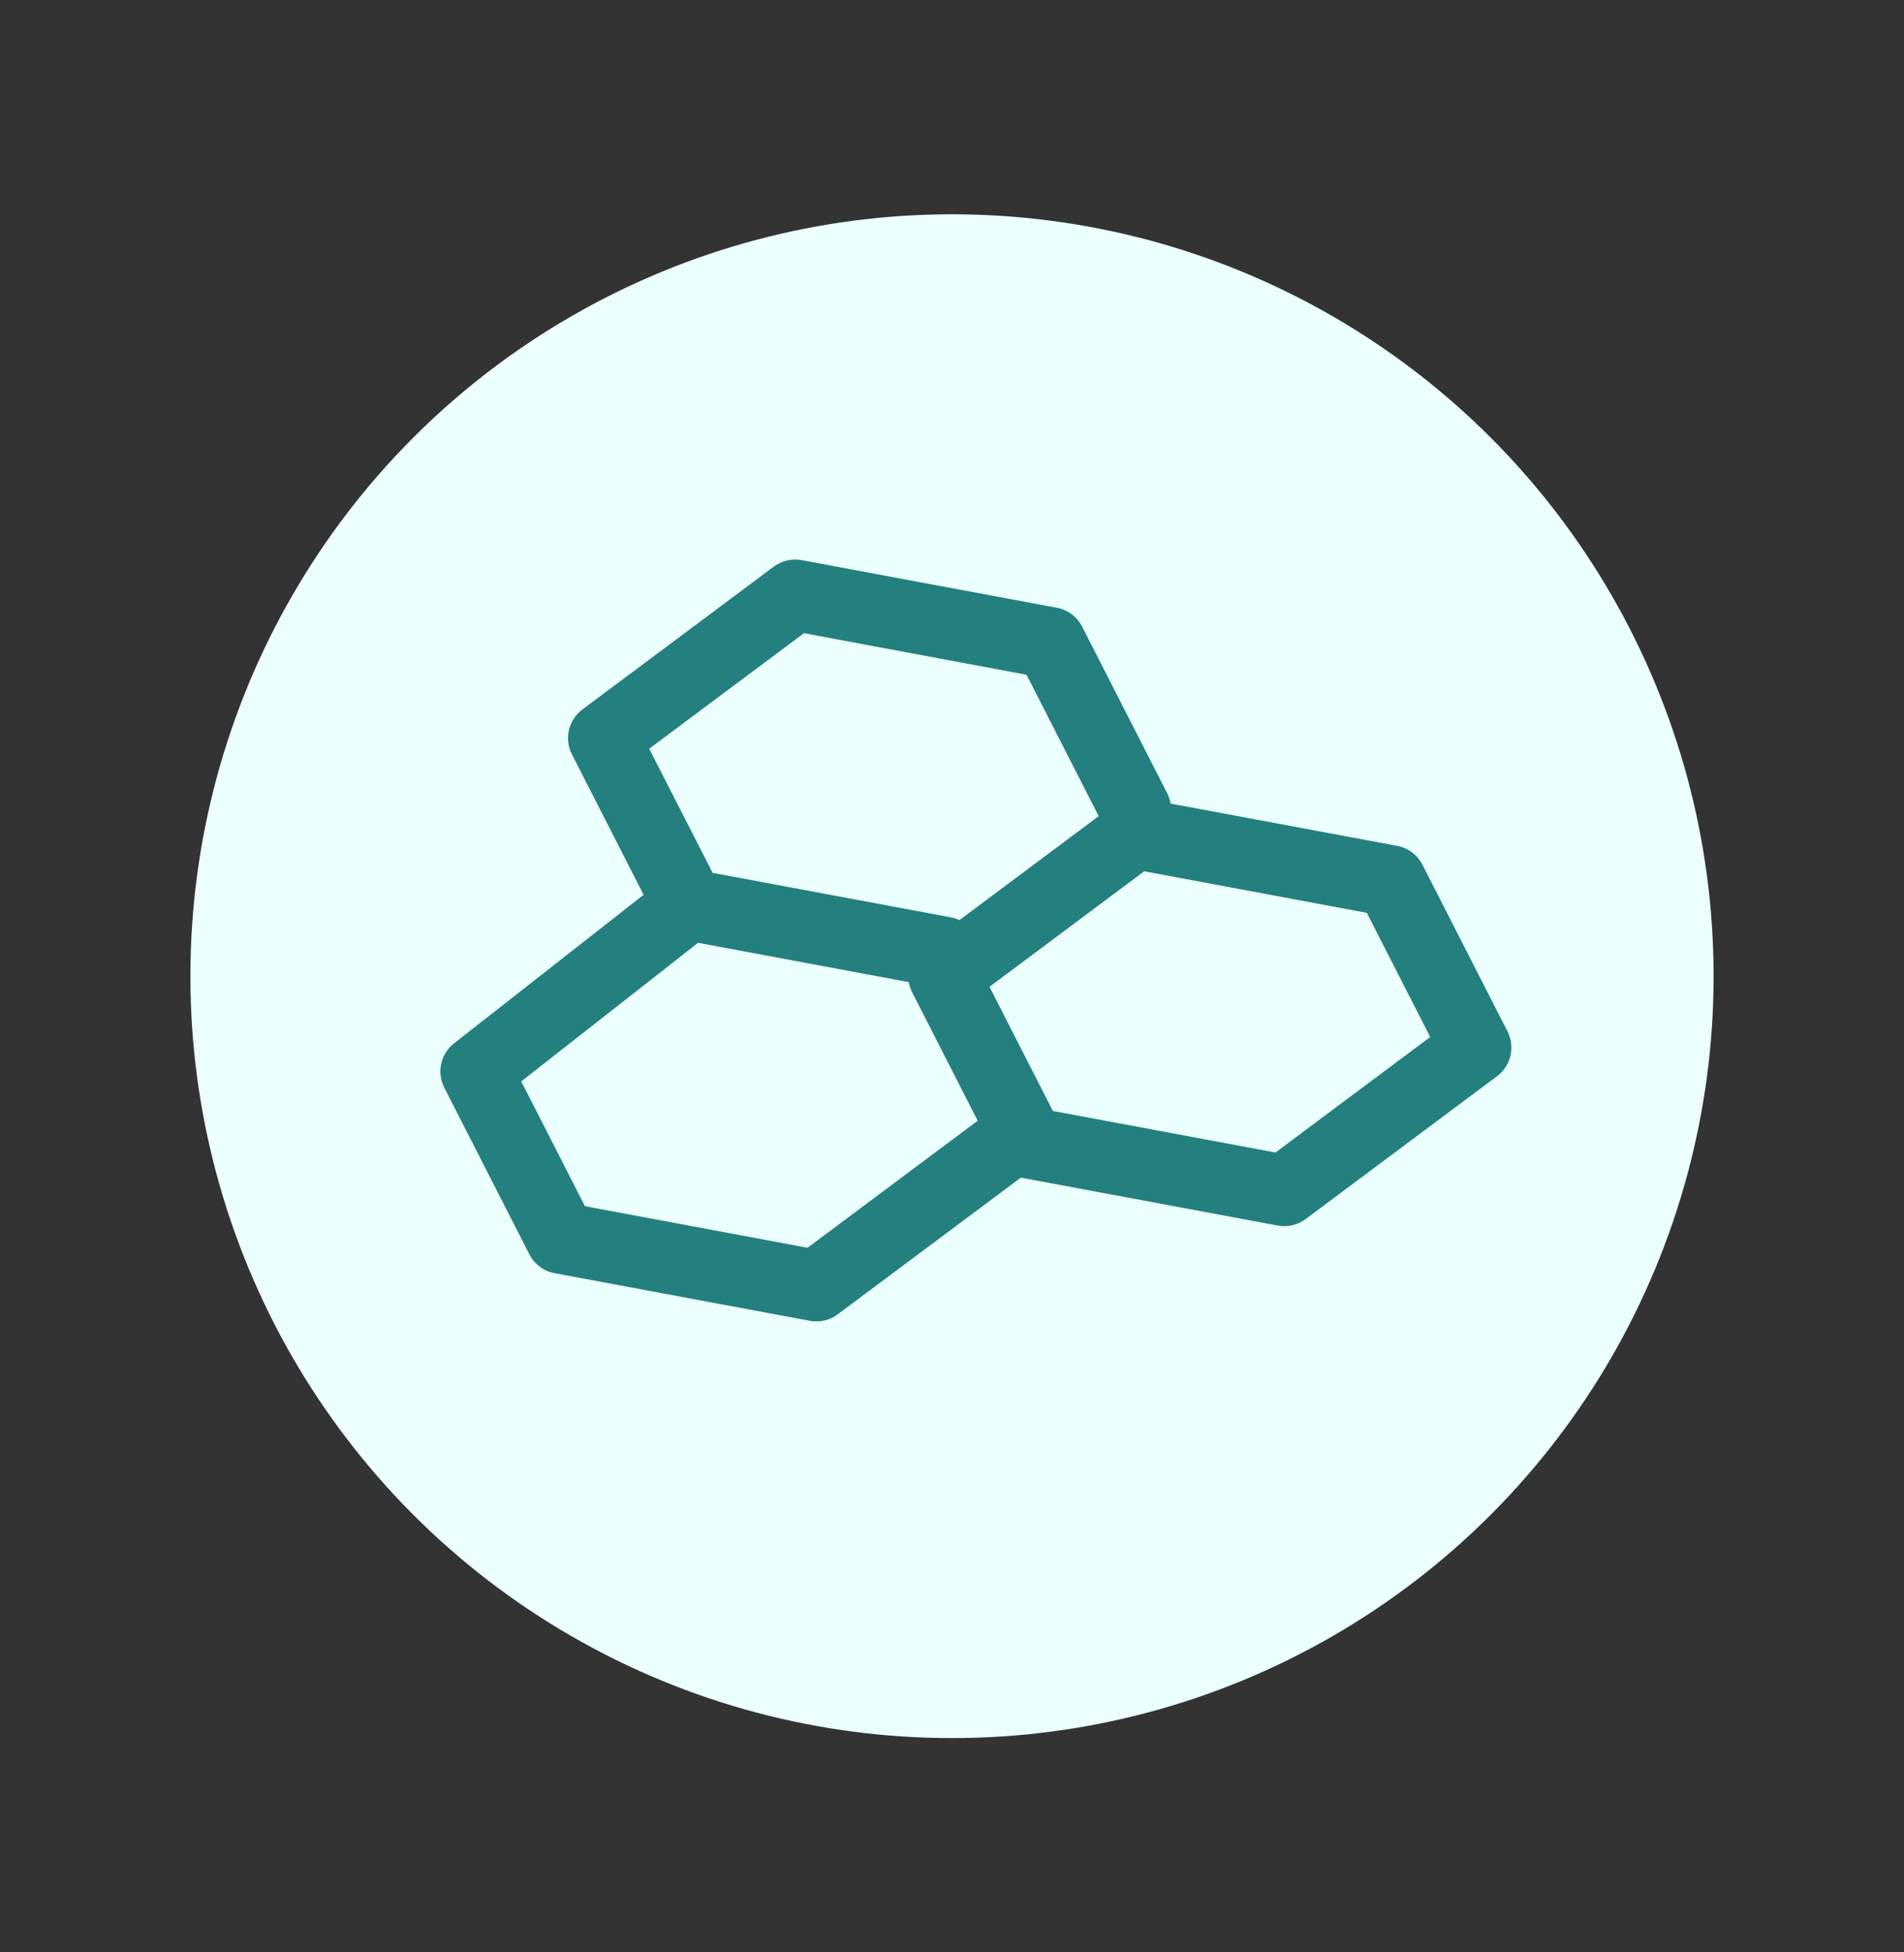 <svg width="40" height="41" viewBox="0 0 40 41" fill="none" xmlns="http://www.w3.org/2000/svg">
<rect x="0" y="0" width="40" height="41" fill="#333333" stroke="none"/>
<circle cx="20" cy="20.5" r="16" fill="#ECFFFF"/>
<path fill-rule="evenodd" clip-rule="evenodd" d="M23.991 16.763C23.785 16.724 23.572 16.774 23.404 16.899L19.383 19.899C19.09 20.117 18.997 20.515 19.164 20.841L20.951 24.341C21.057 24.548 21.253 24.695 21.481 24.737L26.843 25.737C27.049 25.776 27.261 25.726 27.429 25.601L31.45 22.601C31.743 22.383 31.836 21.985 31.67 21.659L29.883 18.159C29.777 17.952 29.581 17.805 29.352 17.763L23.991 16.763ZM28.715 19.17L30.046 21.777L26.795 24.203L22.119 23.33L20.788 20.723L24.038 18.297L28.715 19.17Z" fill="#24807F"/>
<path fill-rule="evenodd" clip-rule="evenodd" d="M16.842 11.763C16.636 11.724 16.424 11.774 16.256 11.899L12.235 14.899C11.942 15.117 11.849 15.515 12.015 15.841L13.802 19.341C13.908 19.548 14.104 19.695 14.333 19.737L19.695 20.737C20.102 20.813 20.493 20.545 20.569 20.137C20.645 19.73 20.377 19.339 19.97 19.263L14.971 18.33L13.639 15.723L16.89 13.297L21.566 14.17L23.185 17.341C23.374 17.71 23.826 17.856 24.194 17.668C24.563 17.48 24.71 17.028 24.521 16.659L22.734 13.159C22.628 12.952 22.432 12.805 22.204 12.763L16.842 11.763Z" fill="#24807F"/>
<path fill-rule="evenodd" clip-rule="evenodd" d="M15.06 18.538C14.805 18.212 14.333 18.154 14.007 18.41L9.539 21.91C9.257 22.131 9.17 22.521 9.334 22.841L11.121 26.341C11.227 26.548 11.423 26.695 11.651 26.737L17.013 27.737C17.219 27.776 17.431 27.726 17.599 27.601L21.62 24.601C21.952 24.354 22.021 23.884 21.773 23.552C21.525 23.22 21.055 23.151 20.723 23.399L16.965 26.203L12.289 25.33L10.951 22.709L14.932 19.59C15.258 19.335 15.316 18.864 15.06 18.538Z" fill="#24807F"/>
</svg>
